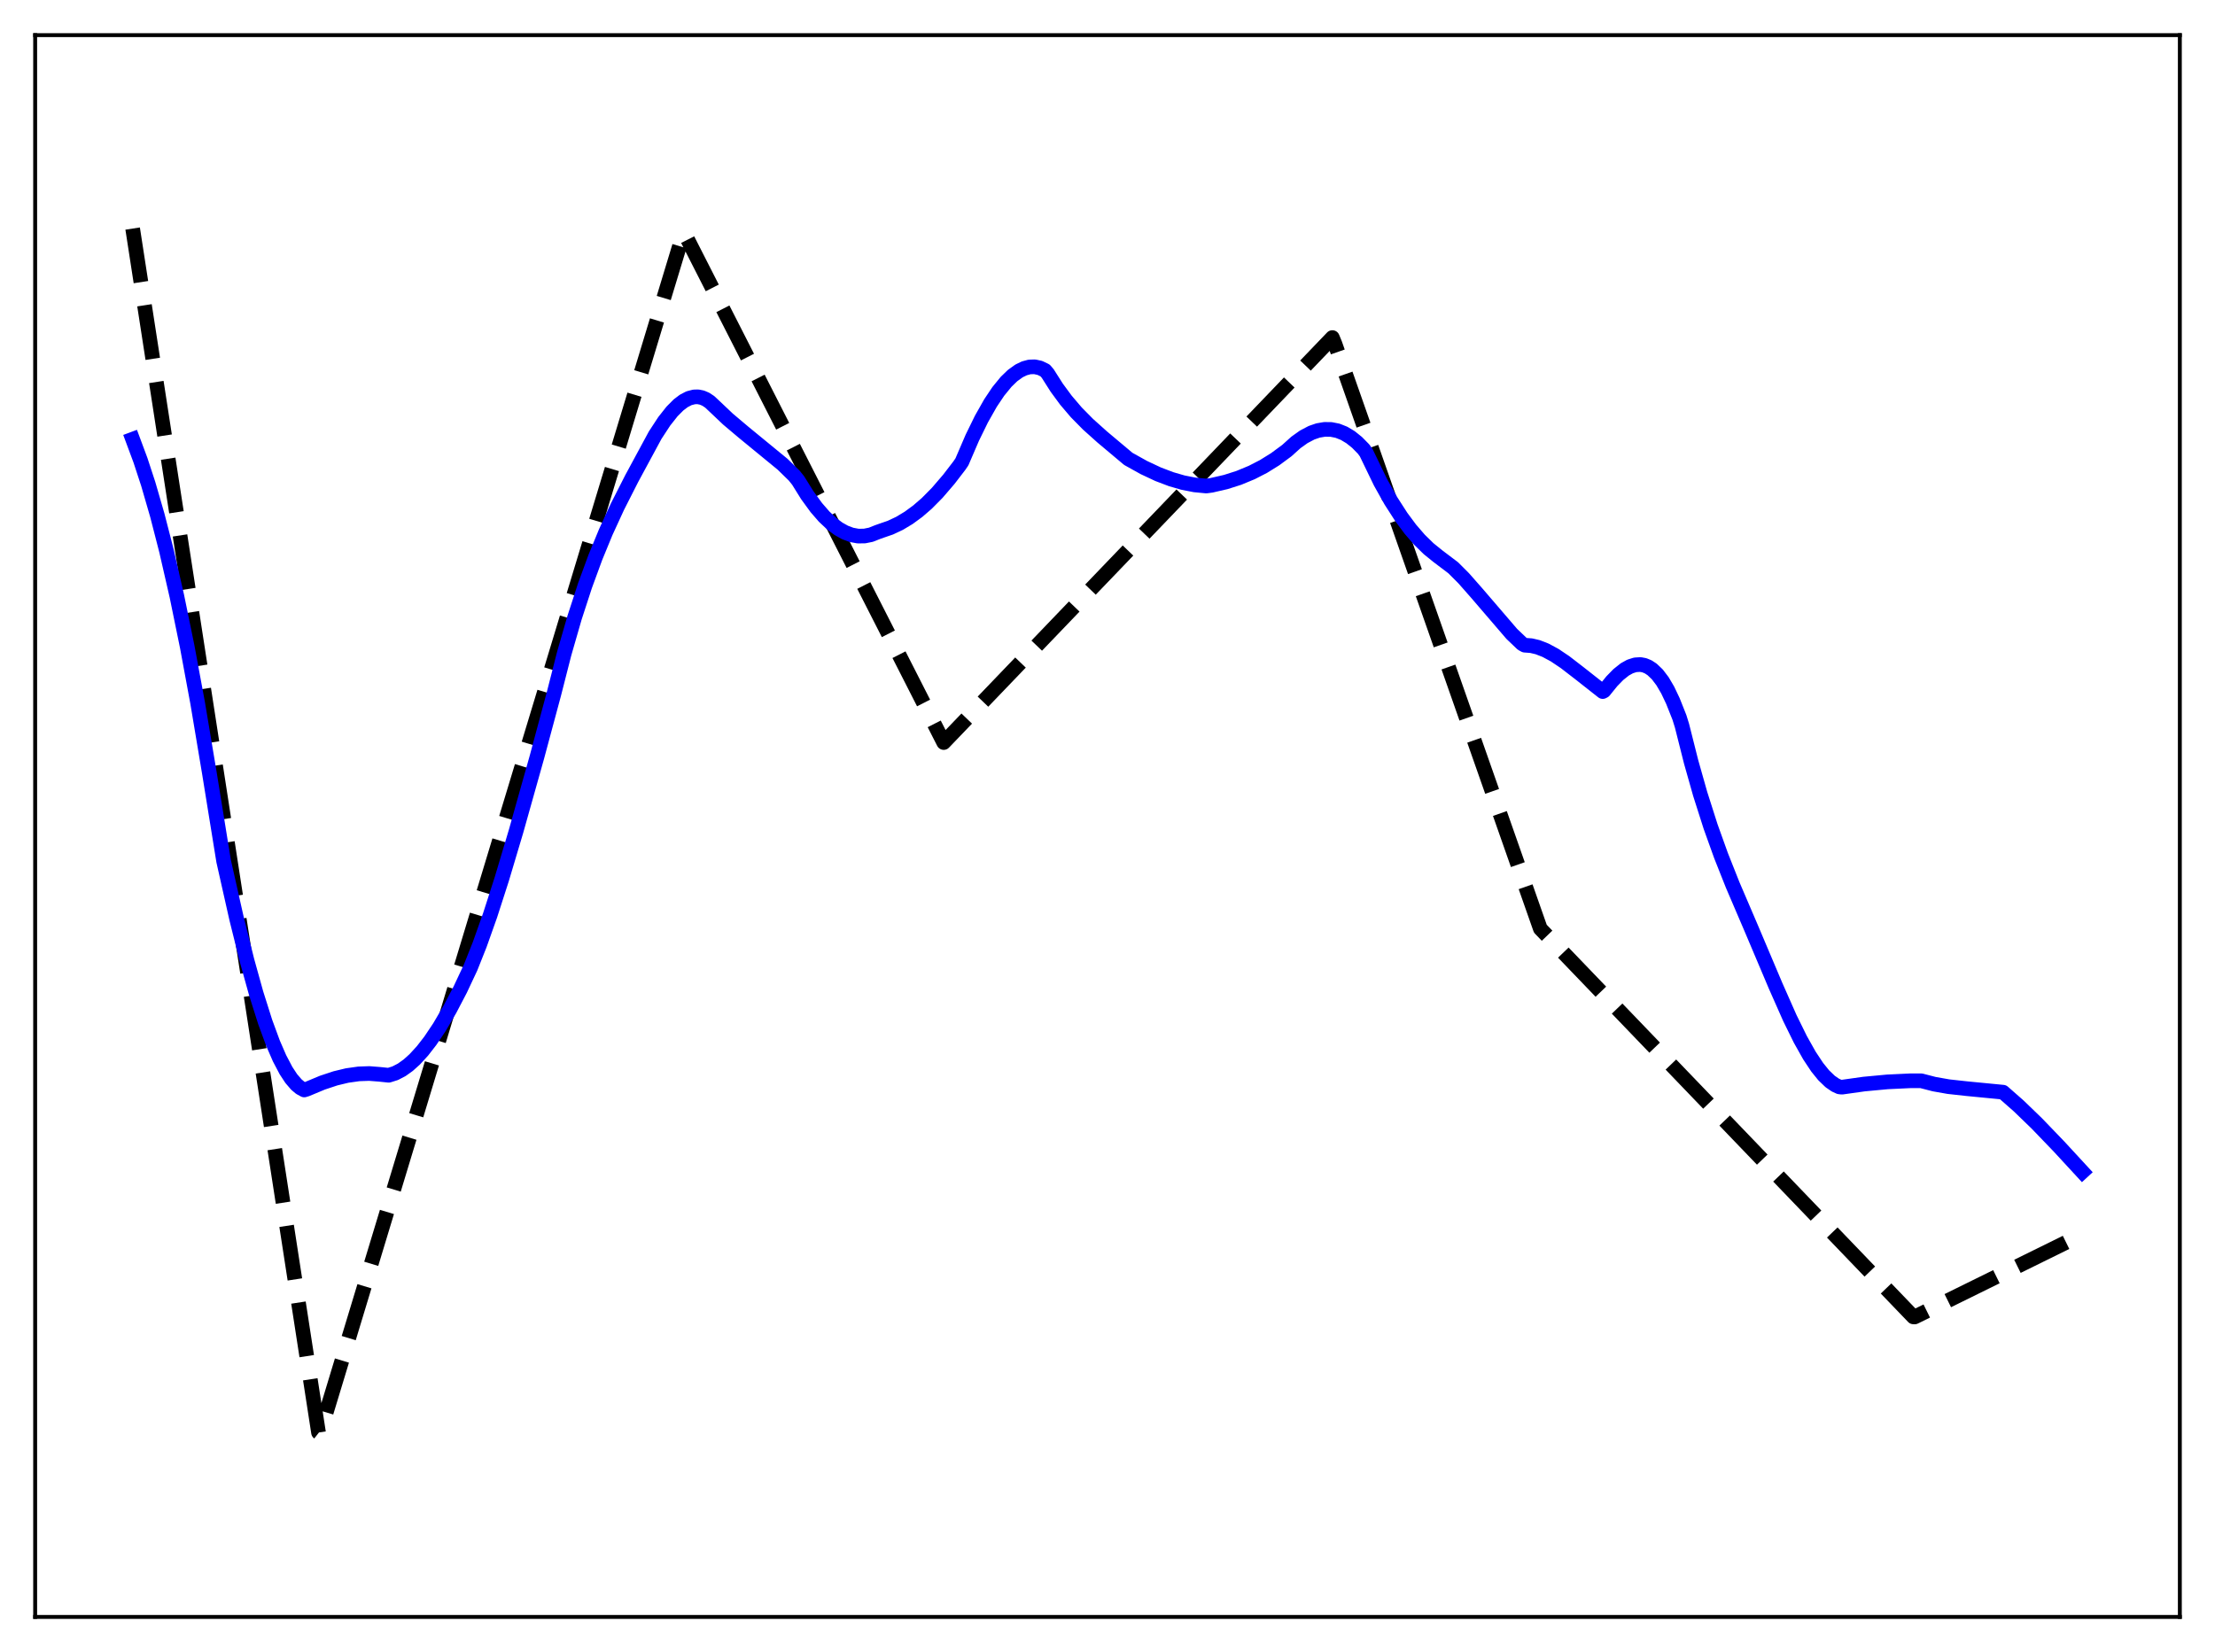 <?xml version="1.0" encoding="utf-8" standalone="no"?>
<!DOCTYPE svg PUBLIC "-//W3C//DTD SVG 1.1//EN"
  "http://www.w3.org/Graphics/SVG/1.1/DTD/svg11.dtd">
<svg xmlns:xlink="http://www.w3.org/1999/xlink" width="453.6pt" height="338.4pt" viewBox="0 0 453.6 338.4" xmlns="http://www.w3.org/2000/svg" version="1.1">
 <defs>
  <style type="text/css">*{stroke-linejoin: round; stroke-linecap: butt}</style>
 </defs>
 <g id="figure_1">
  <g id="patch_1">
   <path d="M 0 338.4 
L 453.6 338.4 
L 453.6 0 
L 0 0 
z
" style="fill: #ffffff"/>
  </g>
  <g id="axes_1">
   <g id="patch_2">
    <path d="M 7.2 331.2 
L 446.4 331.2 
L 446.4 7.2 
L 7.2 7.2 
z
" style="fill: #ffffff"/>
   </g>
   <g id="matplotlib.axis_1"/>
   <g id="matplotlib.axis_2"/>
   <g id="line2d_1">
    <path d="M 27.164 46.818 
L 65.228 293.43 
L 65.494 293.64 
L 140.025 47.512 
L 193.261 152.098 
L 272.849 69.145 
L 273.382 70.438 
L 315.439 190.228 
L 391.833 269.744 
L 392.099 269.758 
L 426.436 252.837 
L 426.436 252.837 
" clip-path="url(#p297f7e47cf)" style="fill: none; stroke-dasharray: 11.1,4.8; stroke-dashoffset: 0; stroke: #000000; stroke-width: 3"/>
   </g>
   <g id="line2d_2">
    <path d="M 27.164 89.97 
L 28.761 94.262 
L 30.358 99.132 
L 32.221 105.562 
L 34.084 112.803 
L 36.214 122.095 
L 38.343 132.485 
L 40.473 143.99 
L 42.868 158.288 
L 45.796 176.385 
L 48.458 188.211 
L 50.588 196.757 
L 52.451 203.46 
L 54.314 209.353 
L 55.911 213.693 
L 57.242 216.762 
L 58.573 219.297 
L 59.638 220.919 
L 60.703 222.159 
L 61.501 222.826 
L 62.3 223.261 
L 62.832 223.098 
L 66.026 221.765 
L 68.688 220.882 
L 71.084 220.304 
L 73.479 219.966 
L 75.609 219.892 
L 77.738 220.057 
L 79.601 220.252 
L 80.932 219.831 
L 82.263 219.14 
L 83.594 218.191 
L 84.925 216.996 
L 86.522 215.253 
L 88.119 213.192 
L 89.983 210.413 
L 92.112 206.781 
L 94.241 202.71 
L 96.371 198.175 
L 98.234 193.487 
L 100.364 187.488 
L 102.759 180.063 
L 105.687 170.248 
L 109.946 155.104 
L 113.407 142.226 
L 115.536 133.888 
L 117.665 126.504 
L 119.795 119.964 
L 121.924 114.159 
L 124.054 108.981 
L 126.449 103.772 
L 129.377 98.009 
L 134.169 89.139 
L 136.032 86.294 
L 137.629 84.271 
L 138.96 82.936 
L 140.025 82.128 
L 141.089 81.575 
L 142.154 81.298 
L 142.953 81.283 
L 143.751 81.444 
L 144.55 81.786 
L 145.348 82.317 
L 146.413 83.317 
L 149.075 85.842 
L 152.269 88.536 
L 160.255 95.089 
L 162.65 97.43 
L 163.449 98.428 
L 165.312 101.421 
L 167.175 103.979 
L 168.772 105.817 
L 170.369 107.319 
L 171.7 108.309 
L 173.031 109.057 
L 174.362 109.557 
L 175.693 109.805 
L 177.024 109.798 
L 178.355 109.531 
L 179.686 109.001 
L 180.484 108.717 
L 182.348 108.075 
L 184.211 107.197 
L 186.074 106.078 
L 187.937 104.714 
L 189.801 103.102 
L 191.93 100.949 
L 194.326 98.157 
L 196.455 95.385 
L 196.988 94.604 
L 199.117 89.654 
L 200.98 85.844 
L 202.844 82.55 
L 204.441 80.166 
L 206.038 78.209 
L 207.369 76.922 
L 208.7 75.967 
L 209.764 75.453 
L 210.829 75.165 
L 211.894 75.131 
L 212.959 75.365 
L 214.023 75.878 
L 214.556 76.506 
L 216.419 79.433 
L 218.282 81.967 
L 220.412 84.467 
L 222.807 86.896 
L 225.735 89.522 
L 231.059 93.993 
L 234.253 95.771 
L 237.181 97.146 
L 239.843 98.156 
L 242.239 98.85 
L 244.634 99.322 
L 247.03 99.553 
L 248.095 99.408 
L 251.023 98.733 
L 253.684 97.885 
L 256.346 96.783 
L 258.742 95.551 
L 261.137 94.063 
L 263.533 92.294 
L 265.396 90.615 
L 266.993 89.476 
L 268.591 88.636 
L 269.921 88.178 
L 271.252 87.951 
L 272.583 87.965 
L 273.914 88.231 
L 275.245 88.759 
L 276.576 89.557 
L 277.907 90.626 
L 279.238 91.98 
L 279.77 92.713 
L 282.698 98.769 
L 284.828 102.575 
L 286.957 105.885 
L 288.82 108.393 
L 290.684 110.553 
L 292.547 112.378 
L 294.41 113.887 
L 297.604 116.306 
L 299.734 118.441 
L 302.396 121.464 
L 309.583 129.834 
L 311.712 131.868 
L 312.244 132.157 
L 313.575 132.255 
L 314.906 132.569 
L 316.503 133.191 
L 318.367 134.196 
L 320.496 135.624 
L 323.424 137.883 
L 328.215 141.656 
L 328.481 141.515 
L 330.079 139.542 
L 331.409 138.176 
L 332.74 137.117 
L 333.805 136.524 
L 334.87 136.182 
L 335.935 136.118 
L 336.733 136.267 
L 337.532 136.597 
L 338.33 137.121 
L 339.395 138.137 
L 340.46 139.537 
L 341.524 141.348 
L 342.589 143.593 
L 343.92 146.944 
L 344.452 148.659 
L 346.316 156.051 
L 348.179 162.637 
L 350.308 169.312 
L 352.438 175.248 
L 354.833 181.283 
L 358.56 189.981 
L 363.617 201.928 
L 366.545 208.546 
L 368.675 212.877 
L 370.538 216.195 
L 372.135 218.603 
L 373.466 220.251 
L 374.797 221.531 
L 375.862 222.263 
L 376.66 222.628 
L 377.193 222.691 
L 381.718 222.054 
L 386.509 221.606 
L 391.3 221.378 
L 393.43 221.378 
L 396.092 222.066 
L 399.02 222.584 
L 402.746 222.993 
L 410.199 223.716 
L 413.393 226.526 
L 417.12 230.128 
L 421.645 234.833 
L 426.436 240.028 
L 426.436 240.028 
" clip-path="url(#p297f7e47cf)" style="fill: none; stroke: #0000ff; stroke-width: 3; stroke-linecap: square"/>
   </g>
   <g id="patch_3">
    <path d="M 7.2 331.2 
L 7.2 7.2 
" style="fill: none; stroke: #000000; stroke-width: 0.8; stroke-linejoin: miter; stroke-linecap: square"/>
   </g>
   <g id="patch_4">
    <path d="M 446.4 331.2 
L 446.4 7.2 
" style="fill: none; stroke: #000000; stroke-width: 0.8; stroke-linejoin: miter; stroke-linecap: square"/>
   </g>
   <g id="patch_5">
    <path d="M 7.2 331.2 
L 446.4 331.2 
" style="fill: none; stroke: #000000; stroke-width: 0.8; stroke-linejoin: miter; stroke-linecap: square"/>
   </g>
   <g id="patch_6">
    <path d="M 7.2 7.2 
L 446.4 7.2 
" style="fill: none; stroke: #000000; stroke-width: 0.8; stroke-linejoin: miter; stroke-linecap: square"/>
   </g>
  </g>
 </g>
 <defs>
  <clipPath id="p297f7e47cf">
   <rect x="7.2" y="7.2" width="439.2" height="324"/>
  </clipPath>
 </defs>
</svg>
